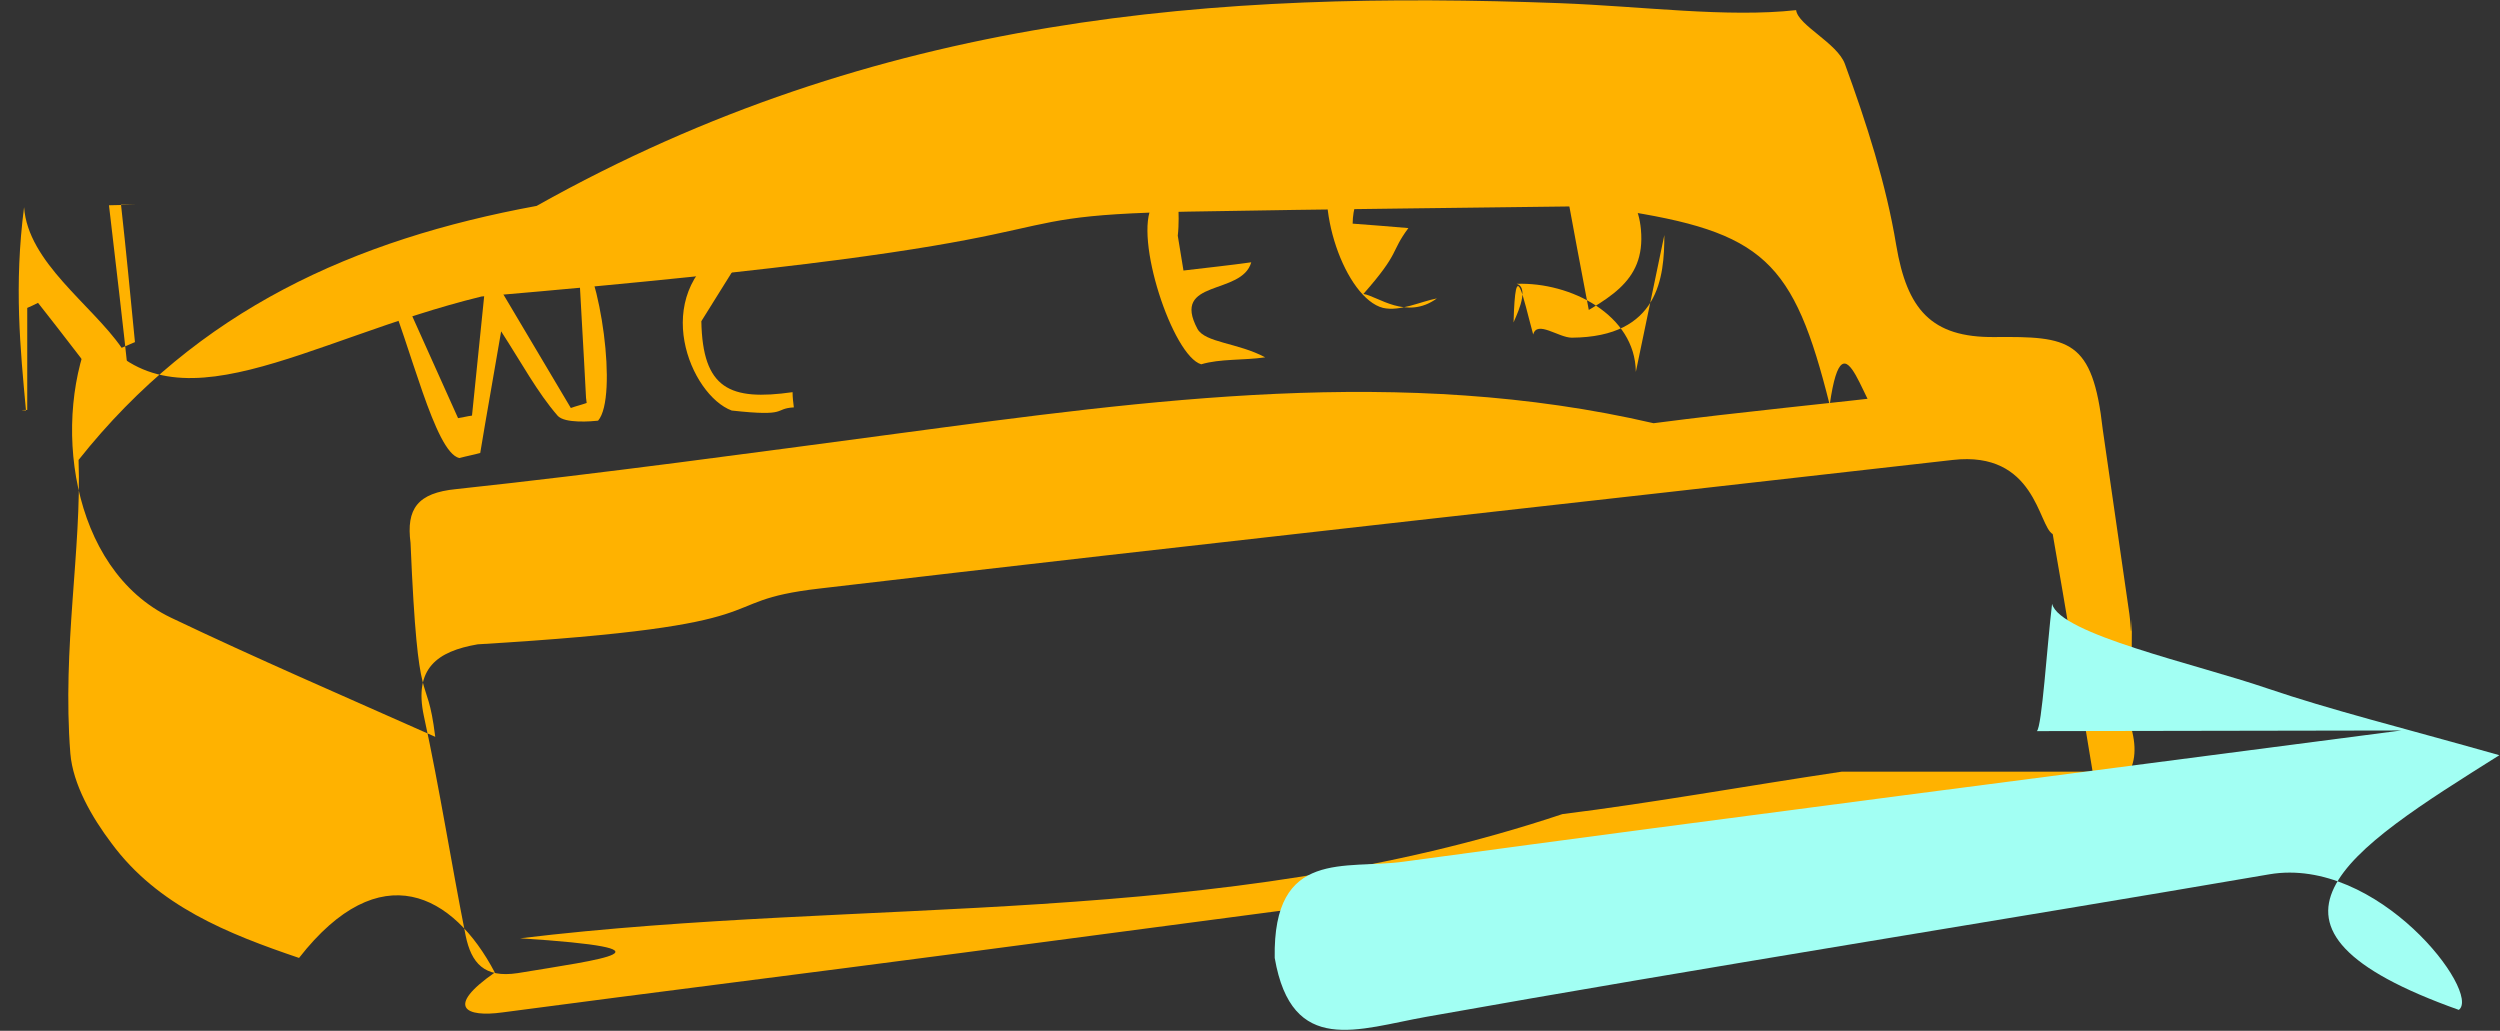 <?xml version="1.0" encoding="UTF-8"?>
<svg id="Layer_2" data-name="Layer 2" xmlns="http://www.w3.org/2000/svg" viewBox="0 0 3946 1627">
  <rect x="0" y="0" width="3946" height="1627" fill="#333333" stroke="none"/>
  <defs>
    <style>
      .cls-1 {
        fill: #a2fff3;
      }

      .cls-1, .cls-2 {
        stroke-width: 0px;
      }

      .cls-2 {
        fill: #ffb200;
      }
    </style>
  </defs>
  <g id="Layer_1-2" data-name="Layer 1">
    <g>
      <g>
        <path class="cls-2" d="M3364,1149c19,68-15,107-96,118-219,29-438,63-658,92-364,49-728,97-1092,145-242,32-484,62-725,94-58,8-91-8-12-63-65-124-181-187-309-23-112-38-223-82-296-181-31-41-61-93-65-142-13-168,18-321,13-463,188-237,435-348,723-401C1387,22,1923-15,2462,5c131,5,264,23,373,11,3,24,65,52,77,85,34,93,65,189,81,286,17,101,55,146,155,145,118-1,155,3,171,146,14,97,28,194,42,291,3,22,2,45,4,8ZM2977,667c-32-1-66-189-89-28-57-228-104-273-336-308-17-2-33-6-5-6-224,3-447,5-671,9-376,7-75,45-1116,134-279,68-489,223-613,49-66,141-38,381,123,458,134,64,271,123,417,188-14-113-27-21-39-306-7-54,11-79,72-85,233-25,466-57,699-88,397-53,794-108,1191-16,138-18,276-31,413-47ZM3303,1218c-22-134-42-255-63-375-23-13-27-132-158-117-596,68-1193,133-1789,203-181,21-36,58-539,88-64,11-101,38-85,113,25,115,43,231,66,347,9,43,29,67,82,59,133-22,266-38,4-55,548-66,1097-13,1645-196,144-18,287-44,441-67Z"/>
        <path class="cls-2" d="M925,628c-4-79-9-159-13-236,35,35,64,235,32,272-9,1-53,5-64-8-32-37-56-82-89-133-12,71-23,131-33,192-11,3-22,5-33,8-39-9-77-179-116-269,7-3,14-6,21-1,31,69,62,138,93,207,7-1,14-3,22-4,7-69,14-138,21-206,6-1,12-2,18-3,39,66,78,131,117,197,8-3,17-5,25-8Z"/>
        <path class="cls-2" d="M172,324c11,94,22,187,32,281-1,6-21,13-31,19-38-49-75-98-113-146-6,3-12,6-17,8v161c-7,0-14,0-2,1-9-98-19-197-3-321,6,87,107,154,154,222,7-3,14-6,21-9-7-72-14-145-22-217,9,0,18,0,26,0Z"/>
        <path class="cls-2" d="M2627,371c0,66-8,161-146,162-21,0-55-28-61-5-17-62-28-126-31-19,0-2,28-54,5-61,85-3,187,49,188,139ZM2459,517c76-44,139-69,131-155-6-66-52-88-108-97-4-7-68,8-6,55,1,6,22,119,37,197Z"/>
        <path class="cls-2" d="M1107,507c2,107,45,126,144,112,0,8,1,16,2,24-33,2-7,15-98,5-65-24-131-181-9-258,24-45,106-6,168-78-31,65-172,15-132,15h84c2,5,3,9,5,14-25,1-5,2-81,33Z"/>
        <path class="cls-2" d="M2282,246c-47,55-145,6-147,107,27,2,53,4,88,7-29,39-12,37-71,104,22,3,68,42,116,7-26,5-58,21-85,15-59-15-112-162-79-243,28-66,99-63,177-61Z"/>
        <path class="cls-2" d="M1868,427c42-5,71-8,107-13-15,53-127,26-85,105,12,22,64,22,107,45-34,5-71,2-101,11-45-13-107-201-77-251,38-64,11-51,174-43-46,19-94,34-135,6-1,6,5,51,1,85Z"/>
      </g>
      <path class="cls-1" d="M3215,1154c8-7,16-134,24-201,12,48,227,95,338,133,103,35,209,61,368,106-242,152-432,271-64,402,36-27-128-243-299-214-443,76-888,146-1331,225-107,19-212,63-239-93-3-174,112-139,204-152,523-71,1047-138,1574-207Z"/>
    </g>
  </g>
</svg>